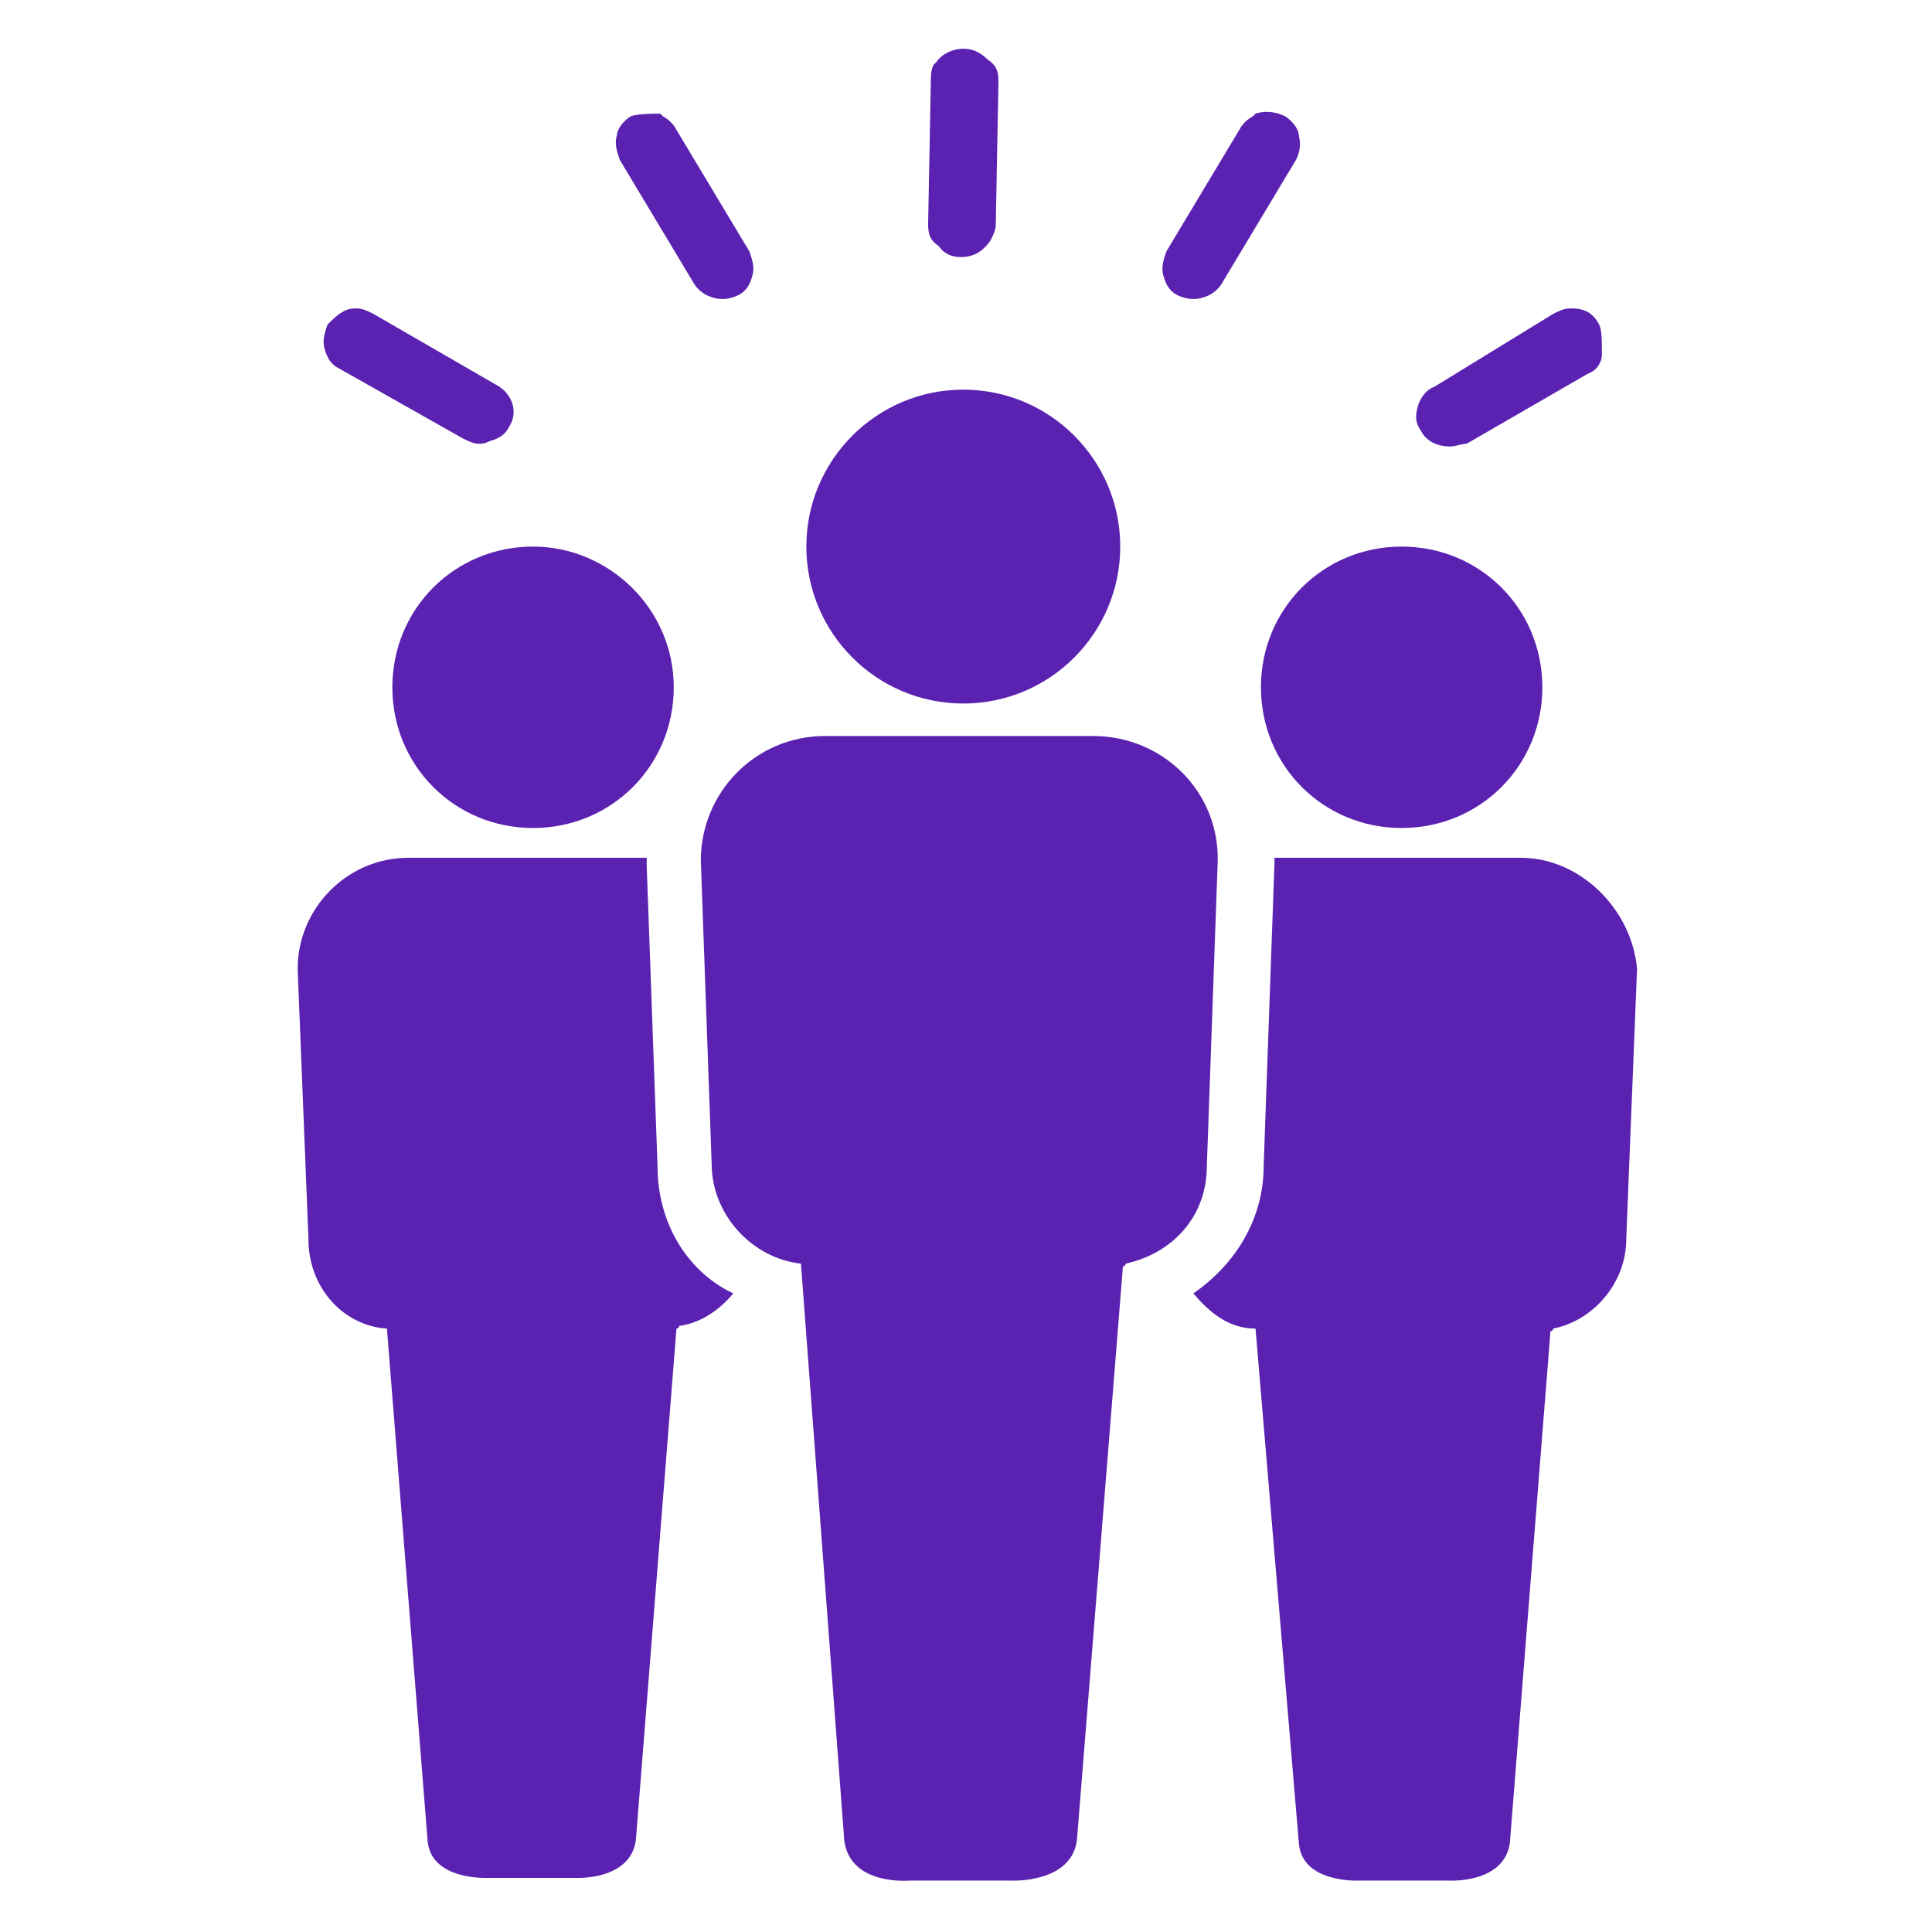<?xml version="1.0" encoding="utf-8"?>
<!-- Generator: Adobe Illustrator 22.0.1, SVG Export Plug-In . SVG Version: 6.00 Build 0)  -->
<svg version="1.0" id="Capa_1" xmlns="http://www.w3.org/2000/svg" xmlns:xlink="http://www.w3.org/1999/xlink" x="0px" y="0px"
	 viewBox="0 0 71.4 71.4" style="enable-background:new 0 0 71.4 71.4;" xml:space="preserve">
<style type="text/css">
	.st0{fill:#5B22B2;}
</style>
<g>
	<path class="st0" d="M51.8,20.2c-2.9,0-5.2,2.3-5.2,5.2s2.3,5.2,5.2,5.2c2.9,0,5.2-2.3,5.2-5.2C57,22.5,54.7,20.2,51.8,20.2z"/>
	<path class="st0" d="M19.7,20.2c-2.9,0-5.2,2.3-5.2,5.2s2.3,5.2,5.2,5.2s5.2-2.3,5.2-5.2C24.9,22.5,22.5,20.2,19.7,20.2z"/>
	<path class="st0" d="M24.3,43.1l-0.4-11.1c0-0.1,0-0.1,0-0.3h-8.8c-2.3,0-4.1,1.9-4.1,4.1l0.4,10c0,1.8,1.3,3.2,2.9,3.3L15.8,68
		c0.1,1.5,2.2,1.4,2.2,1.4h1.7l0,0h1.6c0,0,2,0.1,2.2-1.4L25,49.1c0.1,0,0.1-0.1,0.1-0.1c0.8-0.1,1.5-0.6,2-1.2
		C25.4,47,24.3,45.2,24.3,43.1z"/>
	<path class="st0" d="M56.2,31.7h-8.9c-0.1,0-0.1,0-0.2,0c0,0.1,0,0.1,0,0.2l-0.4,11.2c0,1.9-1,3.6-2.6,4.7c0.6,0.7,1.3,1.3,2.3,1.3
		L48,68.1c0.1,1.5,2.2,1.4,2.2,1.4h1.7l0,0h1.7c0,0,2,0.1,2.2-1.4l1.5-18.9c0.1,0,0.1-0.1,0.1-0.1c1.5-0.3,2.7-1.7,2.7-3.3l0.4-10
		C60.3,33.6,58.4,31.7,56.2,31.7z"/>
	<path class="st0" d="M40.4,27.2h-9.9c-2.6,0-4.6,2.1-4.6,4.6l0.4,11.2c0,1.9,1.5,3.5,3.3,3.7L31.2,68c0.2,1.7,2.4,1.5,2.4,1.5h1.9
		l0,0h1.9c0,0,2.2,0.1,2.4-1.5l1.7-21.2c0.1,0,0.1-0.1,0.1-0.1c1.8-0.4,3-1.8,3-3.6l0.4-11.2C45.1,29.3,43,27.2,40.4,27.2z"/>
	<path class="st0" d="M35.6,14.4c-3.2,0-5.8,2.6-5.8,5.8s2.6,5.8,5.8,5.8s5.8-2.6,5.8-5.8S38.8,14.4,35.6,14.4z"/>
	<path class="st0" d="M47.5,4.3c-0.4-0.2-0.8-0.2-1.1-0.1l-0.1,0.1c-0.2,0.1-0.4,0.3-0.5,0.5l-2.7,4.5c-0.1,0.3-0.2,0.6-0.1,0.9
		c0.1,0.4,0.3,0.6,0.5,0.7c0.4,0.2,0.8,0.2,1.2,0c0.2-0.1,0.4-0.3,0.5-0.5l2.7-4.5C48,5.7,48.1,5.4,48,5C48,4.8,47.8,4.5,47.5,4.3z"
		/>
	<path class="st0" d="M23.3,4.3c0.3-0.1,0.8-0.1,1.1-0.1l0.1,0.1c0.2,0.1,0.4,0.3,0.5,0.5l2.7,4.5c0.1,0.3,0.2,0.6,0.1,0.9
		c-0.1,0.4-0.3,0.6-0.5,0.7c-0.4,0.2-0.8,0.2-1.2,0c-0.2-0.1-0.4-0.3-0.5-0.5l-2.7-4.5c-0.1-0.3-0.2-0.6-0.1-0.9
		C22.8,4.8,23,4.5,23.3,4.3z"/>
	<path class="st0" d="M17.7,16.4c0.1,0,0.2,0,0.4-0.1c0.4-0.1,0.6-0.3,0.7-0.5c0.4-0.6,0.1-1.3-0.5-1.6l-4.5-2.6
		c-0.2-0.1-0.4-0.2-0.6-0.2h-0.1c-0.4,0-0.7,0.3-1,0.6c-0.1,0.3-0.2,0.6-0.1,0.9c0.1,0.4,0.3,0.6,0.5,0.7l4.6,2.6
		C17.3,16.3,17.5,16.4,17.7,16.4z"/>
	<path class="st0" d="M59.1,12c-0.2-0.4-0.5-0.6-1-0.6h-0.1c-0.2,0-0.4,0.1-0.6,0.2L53,14.3c-0.3,0.1-0.5,0.4-0.6,0.7
		c-0.1,0.4-0.1,0.6,0.1,0.9c0.2,0.4,0.6,0.6,1.1,0.6c0.2,0,0.4-0.1,0.6-0.1l4.5-2.6c0.3-0.1,0.5-0.4,0.5-0.7
		C59.2,12.6,59.2,12.2,59.1,12z"/>
	<path class="st0" d="M35.6,1.8c-0.4,0-0.8,0.2-1,0.5l-0.1,0.1c-0.1,0.2-0.1,0.4-0.1,0.6l-0.1,5.3c0,0.4,0.1,0.6,0.4,0.8
		c0.2,0.3,0.5,0.4,0.8,0.4c0.5,0,0.8-0.2,1.1-0.6c0.1-0.2,0.2-0.4,0.2-0.6l0.1-5.3c0-0.4-0.1-0.6-0.4-0.8
		C36.2,1.9,35.9,1.8,35.6,1.8z"/>
</g>
</svg>

